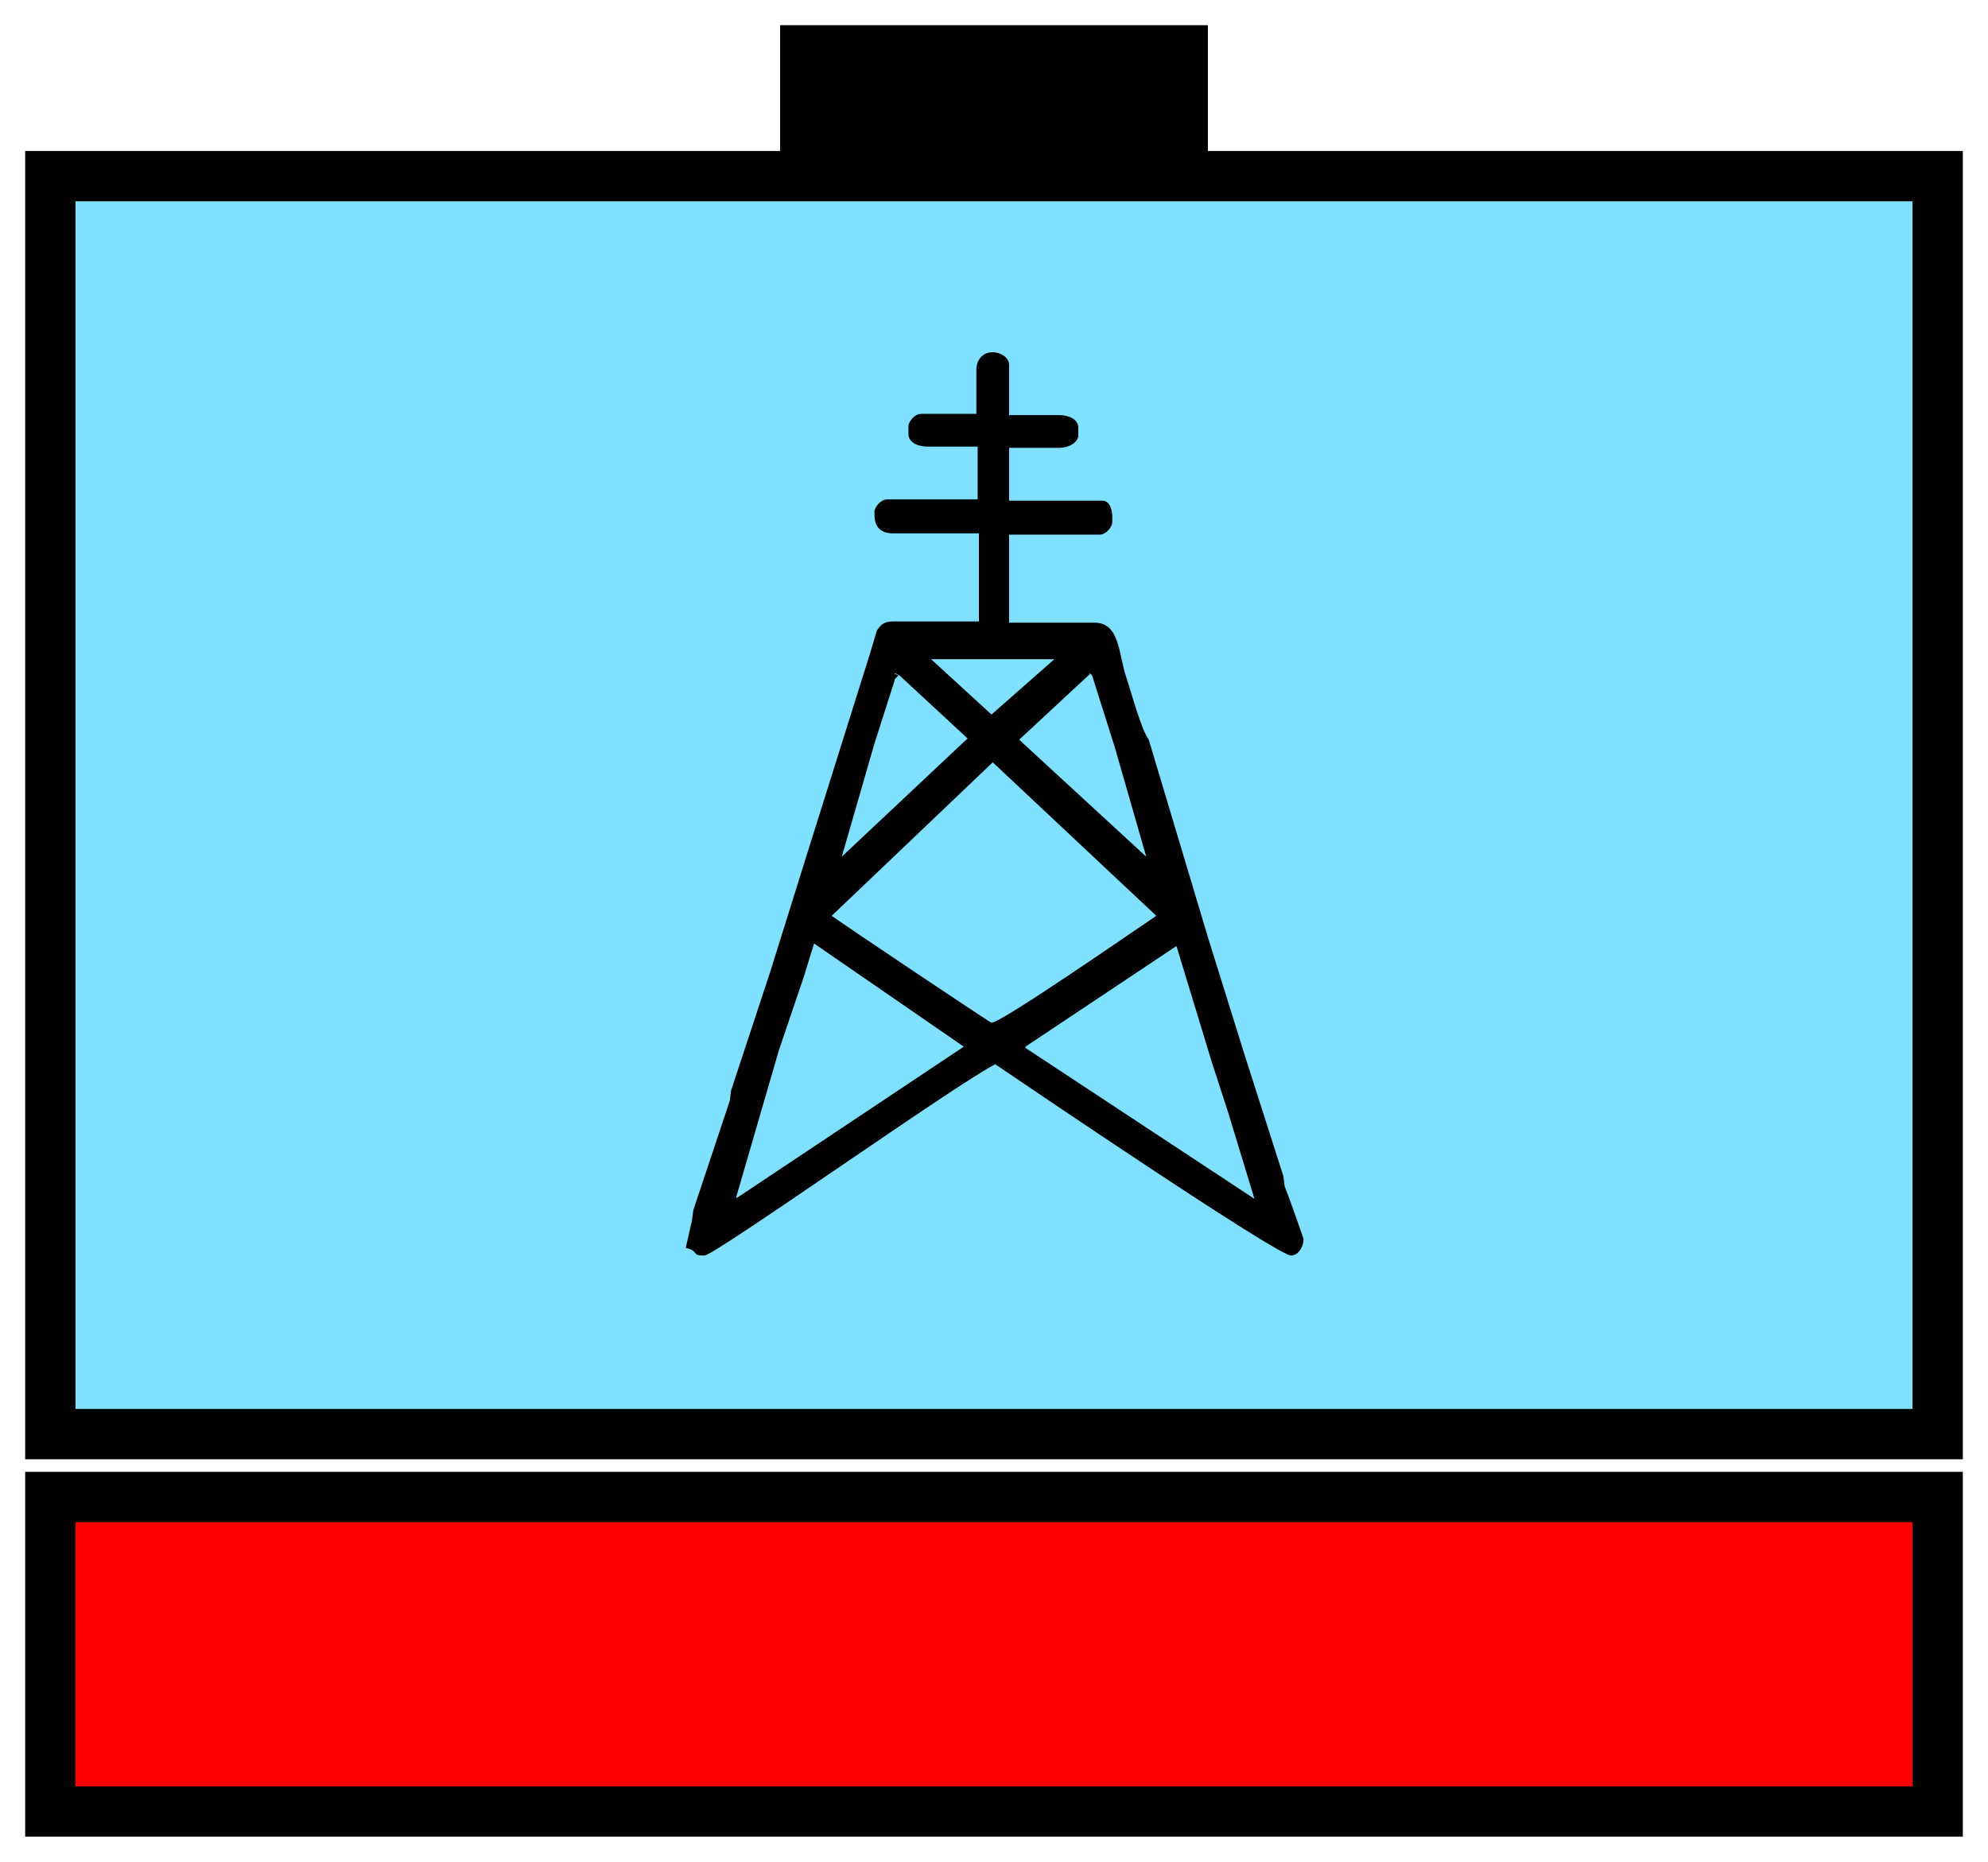 <svg xmlns="http://www.w3.org/2000/svg" version="1.2" baseProfile="tiny" width="158" height="148" viewBox="21 36 158 148"><path d="M25,50 l150,0 0,100 -150,0 z" stroke-width="4" stroke="black" fill="rgb(128,224,255)" fill-opacity="1" ></path><path d="m 102.5,119.2 12,-8 2.8,9.2 1.3,4 2.1,6.9 -18.2,-12 z m -23,12 3.4,-11.7 2,-5.9 0.8,-2.6 11.9,8.2 -18,12 z m 20.4,-34.6 13,12.2 c -1.5,1 -12.3,8.5 -13.1,8.5 -0.1,0 -11.6,-7.7 -12.7,-8.5 L 99.9,96.6 z m 7.7,-7.1 0.2,0.2 1.8,5.7 2.5,8.7 -10.1,-9.3 5.6,-5.2 0,0 z m -15.5,0.6 v -0.6 l 0.4,0.2 5.4,5 -10,9.4 2.6,-9 1.6,-5 z m 2.9,-1.7 9.8,-0 -5,4.4 -4.8,-4.4 z m 3.6,-23.1 v 3.6 h -4.4 c -0.5,0 -1,0.6 -1,1 v 0.6 c 0,0.7 0.8,1 1.5,1 h 4 v 4.2 h -7.2 c -0.5,0 -1,0.6 -1,1 v 0.2 c 0,1 0.5,1.5 1.5,1.5 h 6.8 v 7 h -6.8 c -0.8,0 -1,0.3 -1.3,0.7 l -0.6,2 -4.9,15.6 -3,9.6 -3.1,9.4 -0.1,0.8 -2.9,8.7 -0.1,0.8 -0.5,2.2 c 1,0.2 0.5,0.6 1.3,0.6 h 0.2 c 0.8,0 20.1,-13.7 23.1,-15.2 2.5,1.7 22.4,15.2 23.5,15.2 0.6,0 1,-0.7 1,-1.3 0,-0.1 -1.4,-4 -1.5,-4.2 l -0.1,-0.8 -3.1,-9.7 -2.9,-9.3 -4.7,-15.7 c -0.6,-0.8 -1.4,-3.8 -1.8,-5 -0.6,-1.8 -0.5,-4.3 -2.5,-4.3 h -6.8 v -7 h 7.2 c 0.5,0 1,-0.6 1,-1 v -0.4 c 0,-0.6 -0.2,-1.3 -0.8,-1.3 h -7.4 v -4.2 h 4 c 0.7,0 1.5,-0.4 1.5,-1 v -0.6 c 0,-0.7 -0.8,-1 -1.5,-1 h -4 v -4 c 0,-0.6 -0.7,-1 -1.3,-1 -0.8,-0 -1.3,0.6 -1.3,1.4 l 0,0 z m -6.6,24.8 0.4,-0.4 -0.4,-0.2 z" stroke-width="4" stroke="none" fill="black" ></path><path d="M85,48 85,40 115,40 115,48 100,46 Z" stroke-width="4" stroke="black" fill="black" ></path><path d="M25,155 l150,0 0,25 -150,0 z" stroke-width="4" stroke="black" fill="rgb(255,0,0)" ></path></svg>